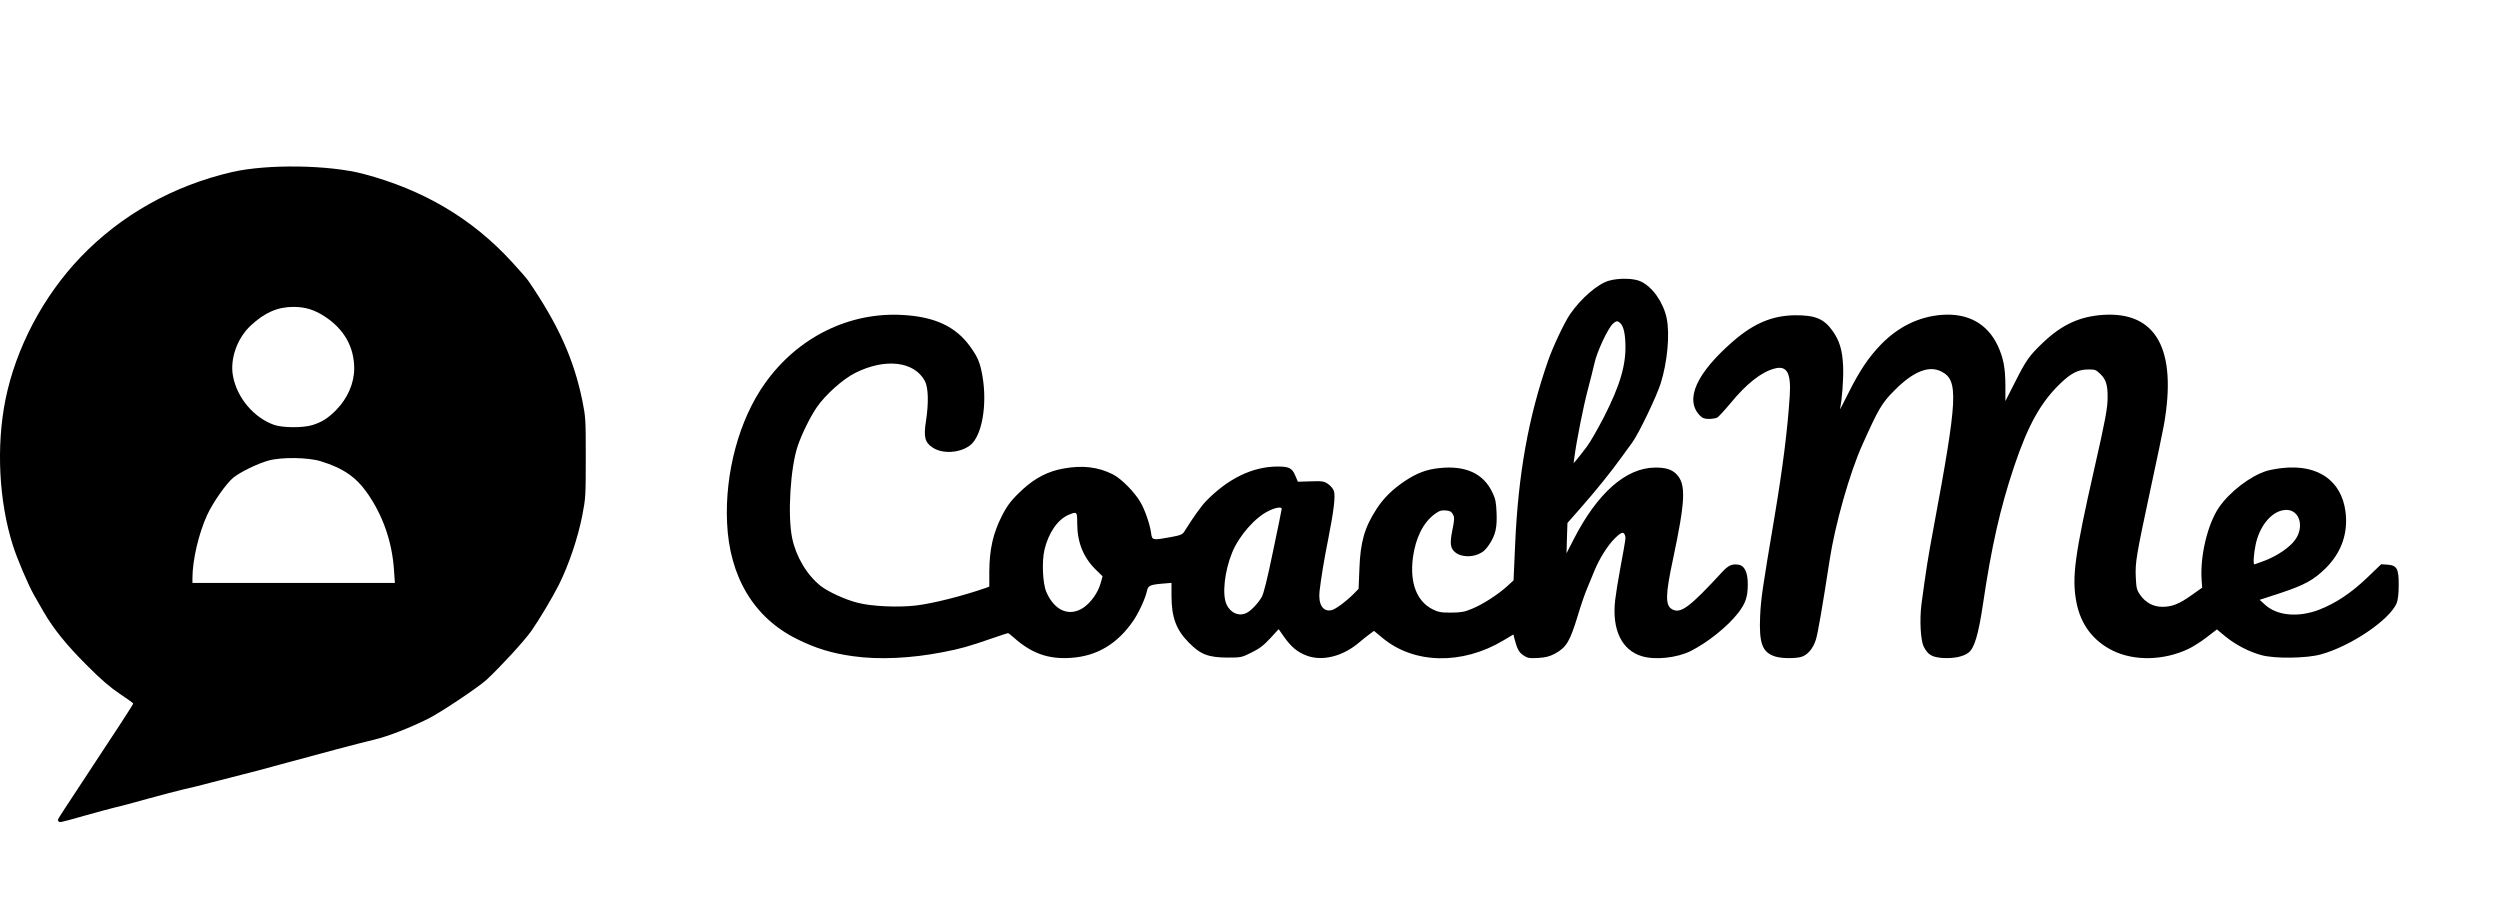 <svg width="172" height="63" viewBox="0 0 172 63" fill="none" xmlns="http://www.w3.org/2000/svg">
<g clip-path="url(#clip0)">
<path d="M58.719 45.151C57.248 44.951 56.106 44.605 54.818 43.959C51.867 42.495 50.186 39.684 50.022 35.963C49.866 32.525 50.853 28.877 52.616 26.393C54.864 23.21 58.426 21.445 62.136 21.672C64.337 21.8 65.762 22.473 66.749 23.846C67.279 24.583 67.425 24.938 67.59 25.857C67.937 27.849 67.562 29.996 66.749 30.633C66.055 31.169 64.858 31.251 64.173 30.796C63.634 30.442 63.533 30.069 63.707 28.977C63.899 27.712 63.871 26.675 63.634 26.221C62.912 24.856 60.911 24.62 58.837 25.657C57.988 26.084 56.791 27.158 56.206 28.004C55.74 28.686 55.183 29.814 54.891 30.66C54.379 32.143 54.178 35.436 54.498 37.01C54.763 38.292 55.503 39.547 56.462 40.312C56.956 40.703 58.152 41.258 58.993 41.467C59.943 41.722 61.816 41.803 63.022 41.658C64.228 41.512 66.256 40.994 67.827 40.448L68.064 40.357V39.329C68.074 37.801 68.32 36.7 68.923 35.508C69.316 34.735 69.608 34.362 70.412 33.625C71.262 32.861 72.139 32.416 73.171 32.234C74.487 31.997 75.547 32.124 76.561 32.634C77.154 32.934 78.05 33.844 78.47 34.562C78.772 35.081 79.119 36.091 79.192 36.655C79.265 37.182 79.274 37.182 80.535 36.955C81.229 36.828 81.357 36.773 81.485 36.564C82.051 35.654 82.645 34.817 82.947 34.508C84.463 32.934 86.162 32.106 87.88 32.097C88.684 32.097 88.894 32.197 89.113 32.716L89.296 33.143L90.182 33.116C90.977 33.089 91.096 33.107 91.37 33.298C91.543 33.416 91.726 33.635 91.772 33.78C91.89 34.117 91.762 35.154 91.388 37.055C91.105 38.456 90.894 39.748 90.785 40.675C90.684 41.585 91.022 42.122 91.625 41.976C91.918 41.895 92.63 41.367 93.133 40.857L93.471 40.512L93.526 39.156C93.59 37.291 93.882 36.282 94.713 35.008C95.188 34.271 95.8 33.671 96.65 33.098C97.472 32.552 98.139 32.297 99.016 32.206C100.834 32.006 102.077 32.579 102.689 33.907C102.89 34.317 102.935 34.581 102.963 35.263C103.008 36.3 102.89 36.809 102.469 37.446C102.232 37.81 102.04 37.983 101.729 38.119C101.218 38.347 100.533 38.31 100.167 38.037C99.784 37.746 99.729 37.446 99.921 36.482C100.076 35.718 100.076 35.599 99.957 35.381C99.857 35.199 99.747 35.136 99.455 35.117C99.144 35.099 99.007 35.145 98.678 35.39C97.902 35.981 97.39 37.019 97.207 38.374C96.988 40.075 97.454 41.34 98.532 41.904C98.952 42.113 99.108 42.149 99.829 42.149C100.524 42.14 100.752 42.104 101.273 41.885C102.022 41.576 103.036 40.921 103.675 40.348L104.132 39.93L104.242 37.446C104.452 32.625 105.155 28.695 106.507 24.82C106.836 23.864 107.658 22.127 108.033 21.599C108.791 20.508 109.915 19.544 110.682 19.316C111.368 19.116 112.427 19.134 112.902 19.371C113.706 19.753 114.437 20.808 114.666 21.89C114.894 22.991 114.72 24.902 114.254 26.384C113.962 27.303 112.711 29.905 112.281 30.469C112.117 30.687 111.779 31.151 111.532 31.497C110.874 32.425 109.732 33.835 108.727 34.972L107.841 35.981L107.805 37.019L107.777 38.065L108.271 37.1C109.897 33.926 111.861 32.188 113.862 32.17C114.592 32.161 115.022 32.297 115.342 32.625C116.008 33.316 115.963 34.417 115.095 38.51C114.574 40.939 114.565 41.667 115.049 41.922C115.634 42.24 116.255 41.776 118.493 39.347C118.914 38.902 119.133 38.792 119.571 38.847C120.019 38.892 120.247 39.356 120.247 40.193C120.247 41.058 120.101 41.503 119.581 42.176C118.859 43.104 117.498 44.196 116.328 44.787C115.387 45.26 113.889 45.424 112.975 45.151C111.578 44.742 110.893 43.323 111.121 41.303C111.167 40.903 111.322 39.911 111.477 39.093C111.861 37 111.861 37.019 111.797 36.828C111.706 36.545 111.532 36.609 111.075 37.064C110.6 37.537 110.034 38.447 109.705 39.247C109.586 39.538 109.358 40.093 109.202 40.466C109.038 40.839 108.746 41.703 108.545 42.377C108.006 44.141 107.768 44.542 106.982 44.969C106.608 45.169 106.352 45.233 105.813 45.269C105.21 45.297 105.091 45.279 104.808 45.087C104.507 44.887 104.379 44.651 104.196 43.95L104.123 43.65L103.438 44.059C100.597 45.761 97.28 45.688 95.124 43.896L94.531 43.404L94.211 43.641C94.037 43.768 93.718 44.023 93.516 44.196C92.393 45.16 90.977 45.515 89.899 45.106C89.278 44.878 88.83 44.505 88.355 43.832L87.971 43.286L87.386 43.923C86.939 44.405 86.628 44.642 86.098 44.896C85.431 45.233 85.377 45.242 84.445 45.242C83.138 45.233 82.599 45.033 81.795 44.214C80.918 43.332 80.599 42.468 80.599 40.985V40.102L79.941 40.157C79.119 40.23 78.982 40.293 78.909 40.666C78.799 41.176 78.342 42.167 77.968 42.713C76.871 44.305 75.464 45.142 73.692 45.26C72.139 45.37 70.988 44.96 69.773 43.887C69.572 43.705 69.38 43.559 69.353 43.559C69.316 43.559 68.868 43.705 68.348 43.887C66.585 44.496 66.091 44.633 64.867 44.869C62.684 45.297 60.473 45.397 58.719 45.151ZM85.788 42.158C86.089 41.995 86.537 41.531 86.802 41.085C86.939 40.857 87.186 39.857 87.587 37.919C87.916 36.364 88.181 35.054 88.181 35.008C88.181 34.853 87.788 34.908 87.313 35.136C86.372 35.572 85.258 36.837 84.774 38.01C84.244 39.302 84.07 40.921 84.39 41.594C84.673 42.195 85.267 42.431 85.788 42.158ZM74.533 41.813C75.062 41.449 75.528 40.794 75.72 40.139L75.857 39.648L75.373 39.175C74.523 38.328 74.112 37.301 74.112 35.991C74.112 35.199 74.094 35.181 73.528 35.417C72.778 35.727 72.139 36.655 71.865 37.801C71.664 38.629 71.737 40.157 71.993 40.739C72.55 42.022 73.573 42.449 74.533 41.813ZM109.166 30.742C109.385 30.46 109.906 29.55 110.335 28.722C111.486 26.475 111.897 25.047 111.824 23.546C111.788 22.755 111.651 22.318 111.368 22.145C111.249 22.073 111.157 22.1 110.966 22.273C110.628 22.582 109.869 24.201 109.705 24.965C109.623 25.311 109.422 26.148 109.239 26.821C108.937 27.958 108.462 30.351 108.325 31.415L108.261 31.87L108.526 31.561C108.663 31.388 108.956 31.024 109.166 30.742Z" fill="black"/>
<path d="M122.139 45.169C121.243 44.887 121.015 44.269 121.097 42.386C121.152 41.194 121.252 40.512 122.065 35.69C122.659 32.161 122.988 29.523 123.134 27.23C123.235 25.657 122.942 25.129 122.093 25.356C121.179 25.593 120.156 26.402 119.06 27.74C118.649 28.231 118.238 28.677 118.146 28.731C118.055 28.777 117.799 28.822 117.58 28.822C117.26 28.822 117.123 28.768 116.94 28.577C115.899 27.485 116.712 25.675 119.233 23.482C120.659 22.245 121.938 21.709 123.491 21.69C124.879 21.681 125.482 21.927 126.067 22.745C126.56 23.428 126.761 24.092 126.807 25.211C126.843 26.075 126.725 27.594 126.588 28.14C126.56 28.24 126.807 27.776 127.136 27.112C127.931 25.511 128.561 24.574 129.438 23.673C130.626 22.463 132.042 21.781 133.595 21.663C135.385 21.527 136.728 22.263 137.441 23.773C137.834 24.629 137.962 25.274 137.971 26.503V27.594L138.61 26.339C139.414 24.747 139.606 24.483 140.547 23.582C141.853 22.336 143.077 21.772 144.695 21.663C148.349 21.427 149.792 24.028 148.879 29.232C148.796 29.677 148.385 31.688 147.947 33.689C146.978 38.228 146.896 38.674 146.942 39.711C146.978 40.466 147.006 40.594 147.252 40.939C147.618 41.467 148.157 41.749 148.769 41.749C149.436 41.749 149.938 41.549 150.779 40.948L151.51 40.43L151.473 39.92C151.354 38.274 151.875 36.072 152.661 34.917C153.392 33.844 154.826 32.743 155.95 32.397C156.187 32.325 156.69 32.233 157.064 32.197C159.467 31.942 161.084 33.061 161.367 35.181C161.568 36.664 161.093 38.019 160.006 39.093C159.175 39.911 158.553 40.248 156.891 40.803L155.465 41.267L155.813 41.585C156.635 42.367 158.133 42.504 159.577 41.94C160.728 41.485 161.751 40.803 162.838 39.766L163.825 38.82L164.245 38.847C164.912 38.892 165.04 39.129 165.031 40.266C165.031 40.848 164.976 41.276 164.893 41.494C164.4 42.658 161.714 44.469 159.668 45.024C158.69 45.297 156.507 45.324 155.602 45.078C154.753 44.851 153.821 44.369 153.127 43.805L152.524 43.304L151.802 43.859C151.409 44.16 150.834 44.523 150.532 44.66C148.86 45.442 146.86 45.488 145.389 44.778C144.018 44.114 143.151 42.968 142.858 41.44C142.529 39.729 142.739 38.201 144.092 32.233C144.85 28.904 145.005 28.067 145.005 27.321C145.005 26.466 144.886 26.102 144.503 25.729C144.201 25.438 144.128 25.411 143.653 25.42C143.004 25.42 142.511 25.666 141.826 26.311C140.428 27.631 139.551 29.186 138.564 32.115C137.605 34.981 137.011 37.628 136.427 41.576C136.116 43.659 135.842 44.578 135.44 44.896C135.093 45.178 134.408 45.315 133.659 45.269C132.919 45.215 132.645 45.051 132.361 44.505C132.133 44.078 132.06 42.64 132.197 41.558C132.517 39.193 132.645 38.374 133.01 36.418C134.7 27.358 134.755 26.175 133.576 25.566C132.718 25.12 131.64 25.547 130.342 26.857C129.465 27.731 129.237 28.131 128.132 30.596C127.264 32.516 126.25 36.091 125.875 38.556C125.391 41.694 125.071 43.577 124.934 44.005C124.742 44.623 124.359 45.069 123.92 45.197C123.481 45.315 122.577 45.306 122.139 45.169ZM155.858 38.556C156.717 38.219 157.558 37.637 157.914 37.128C158.553 36.227 158.206 35.081 157.302 35.081C156.37 35.09 155.484 36.091 155.191 37.455C155.054 38.101 155.009 38.829 155.1 38.829C155.127 38.829 155.465 38.701 155.858 38.556Z" fill="black"/>
<path d="M4.015 56.486C3.945 56.382 3.849 56.556 5.274 54.387C8.204 49.944 9.174 48.454 9.165 48.401C9.157 48.367 8.746 48.07 8.247 47.739C7.574 47.286 6.979 46.781 5.965 45.762C4.558 44.359 3.692 43.279 3.01 42.111C2.809 41.754 2.503 41.223 2.337 40.935C1.961 40.282 1.174 38.435 0.885 37.52C-0.077 34.488 -0.269 30.69 0.378 27.483C1.095 23.946 2.966 20.392 5.519 17.717C8.309 14.799 11.902 12.777 15.968 11.836C18.399 11.279 22.639 11.34 25.017 11.967C29.144 13.065 32.476 15.034 35.204 18.005C35.728 18.571 36.244 19.163 36.349 19.32C38.413 22.335 39.479 24.713 40.065 27.562C40.292 28.695 40.301 28.834 40.301 31.482C40.301 34.114 40.292 34.279 40.065 35.446C39.759 37.015 39.138 38.853 38.448 40.238C38.028 41.075 37.066 42.686 36.55 43.418C36.052 44.115 34.495 45.814 33.49 46.755C32.948 47.26 30.307 49.029 29.459 49.447C28.226 50.066 26.679 50.667 25.761 50.884C24.764 51.12 22.036 51.843 19.36 52.575C18.468 52.827 17.236 53.15 16.606 53.306C15.985 53.463 15.015 53.707 14.464 53.855C13.913 54.003 13.082 54.212 12.628 54.308C12.173 54.413 11.054 54.709 10.136 54.962C9.227 55.214 8.204 55.493 7.871 55.563C7.539 55.641 6.586 55.903 5.747 56.138C4.059 56.617 4.094 56.608 4.015 56.486ZM27.107 39.219C26.976 37.276 26.355 35.49 25.28 33.939C24.51 32.833 23.61 32.206 22.071 31.735C21.214 31.465 19.378 31.439 18.486 31.683C17.743 31.883 16.527 32.476 16.055 32.859C15.574 33.251 14.639 34.584 14.254 35.429C13.668 36.701 13.24 38.539 13.24 39.785V40.108H20.2H27.168L27.107 39.219ZM21.468 29.252C22.132 29.052 22.561 28.782 23.138 28.198C23.924 27.388 24.37 26.36 24.37 25.34C24.362 23.859 23.671 22.64 22.333 21.768C21.625 21.307 20.995 21.115 20.191 21.115C19.098 21.115 18.206 21.507 17.253 22.396C16.318 23.267 15.81 24.696 16.029 25.872C16.309 27.379 17.472 28.747 18.871 29.235C19.457 29.435 20.812 29.444 21.468 29.252Z" fill="black"/>
</g>
<defs>
<clipPath id="clip0">
<rect width="172" height="63" fill="white"/>
</clipPath>
</defs>
</svg>
